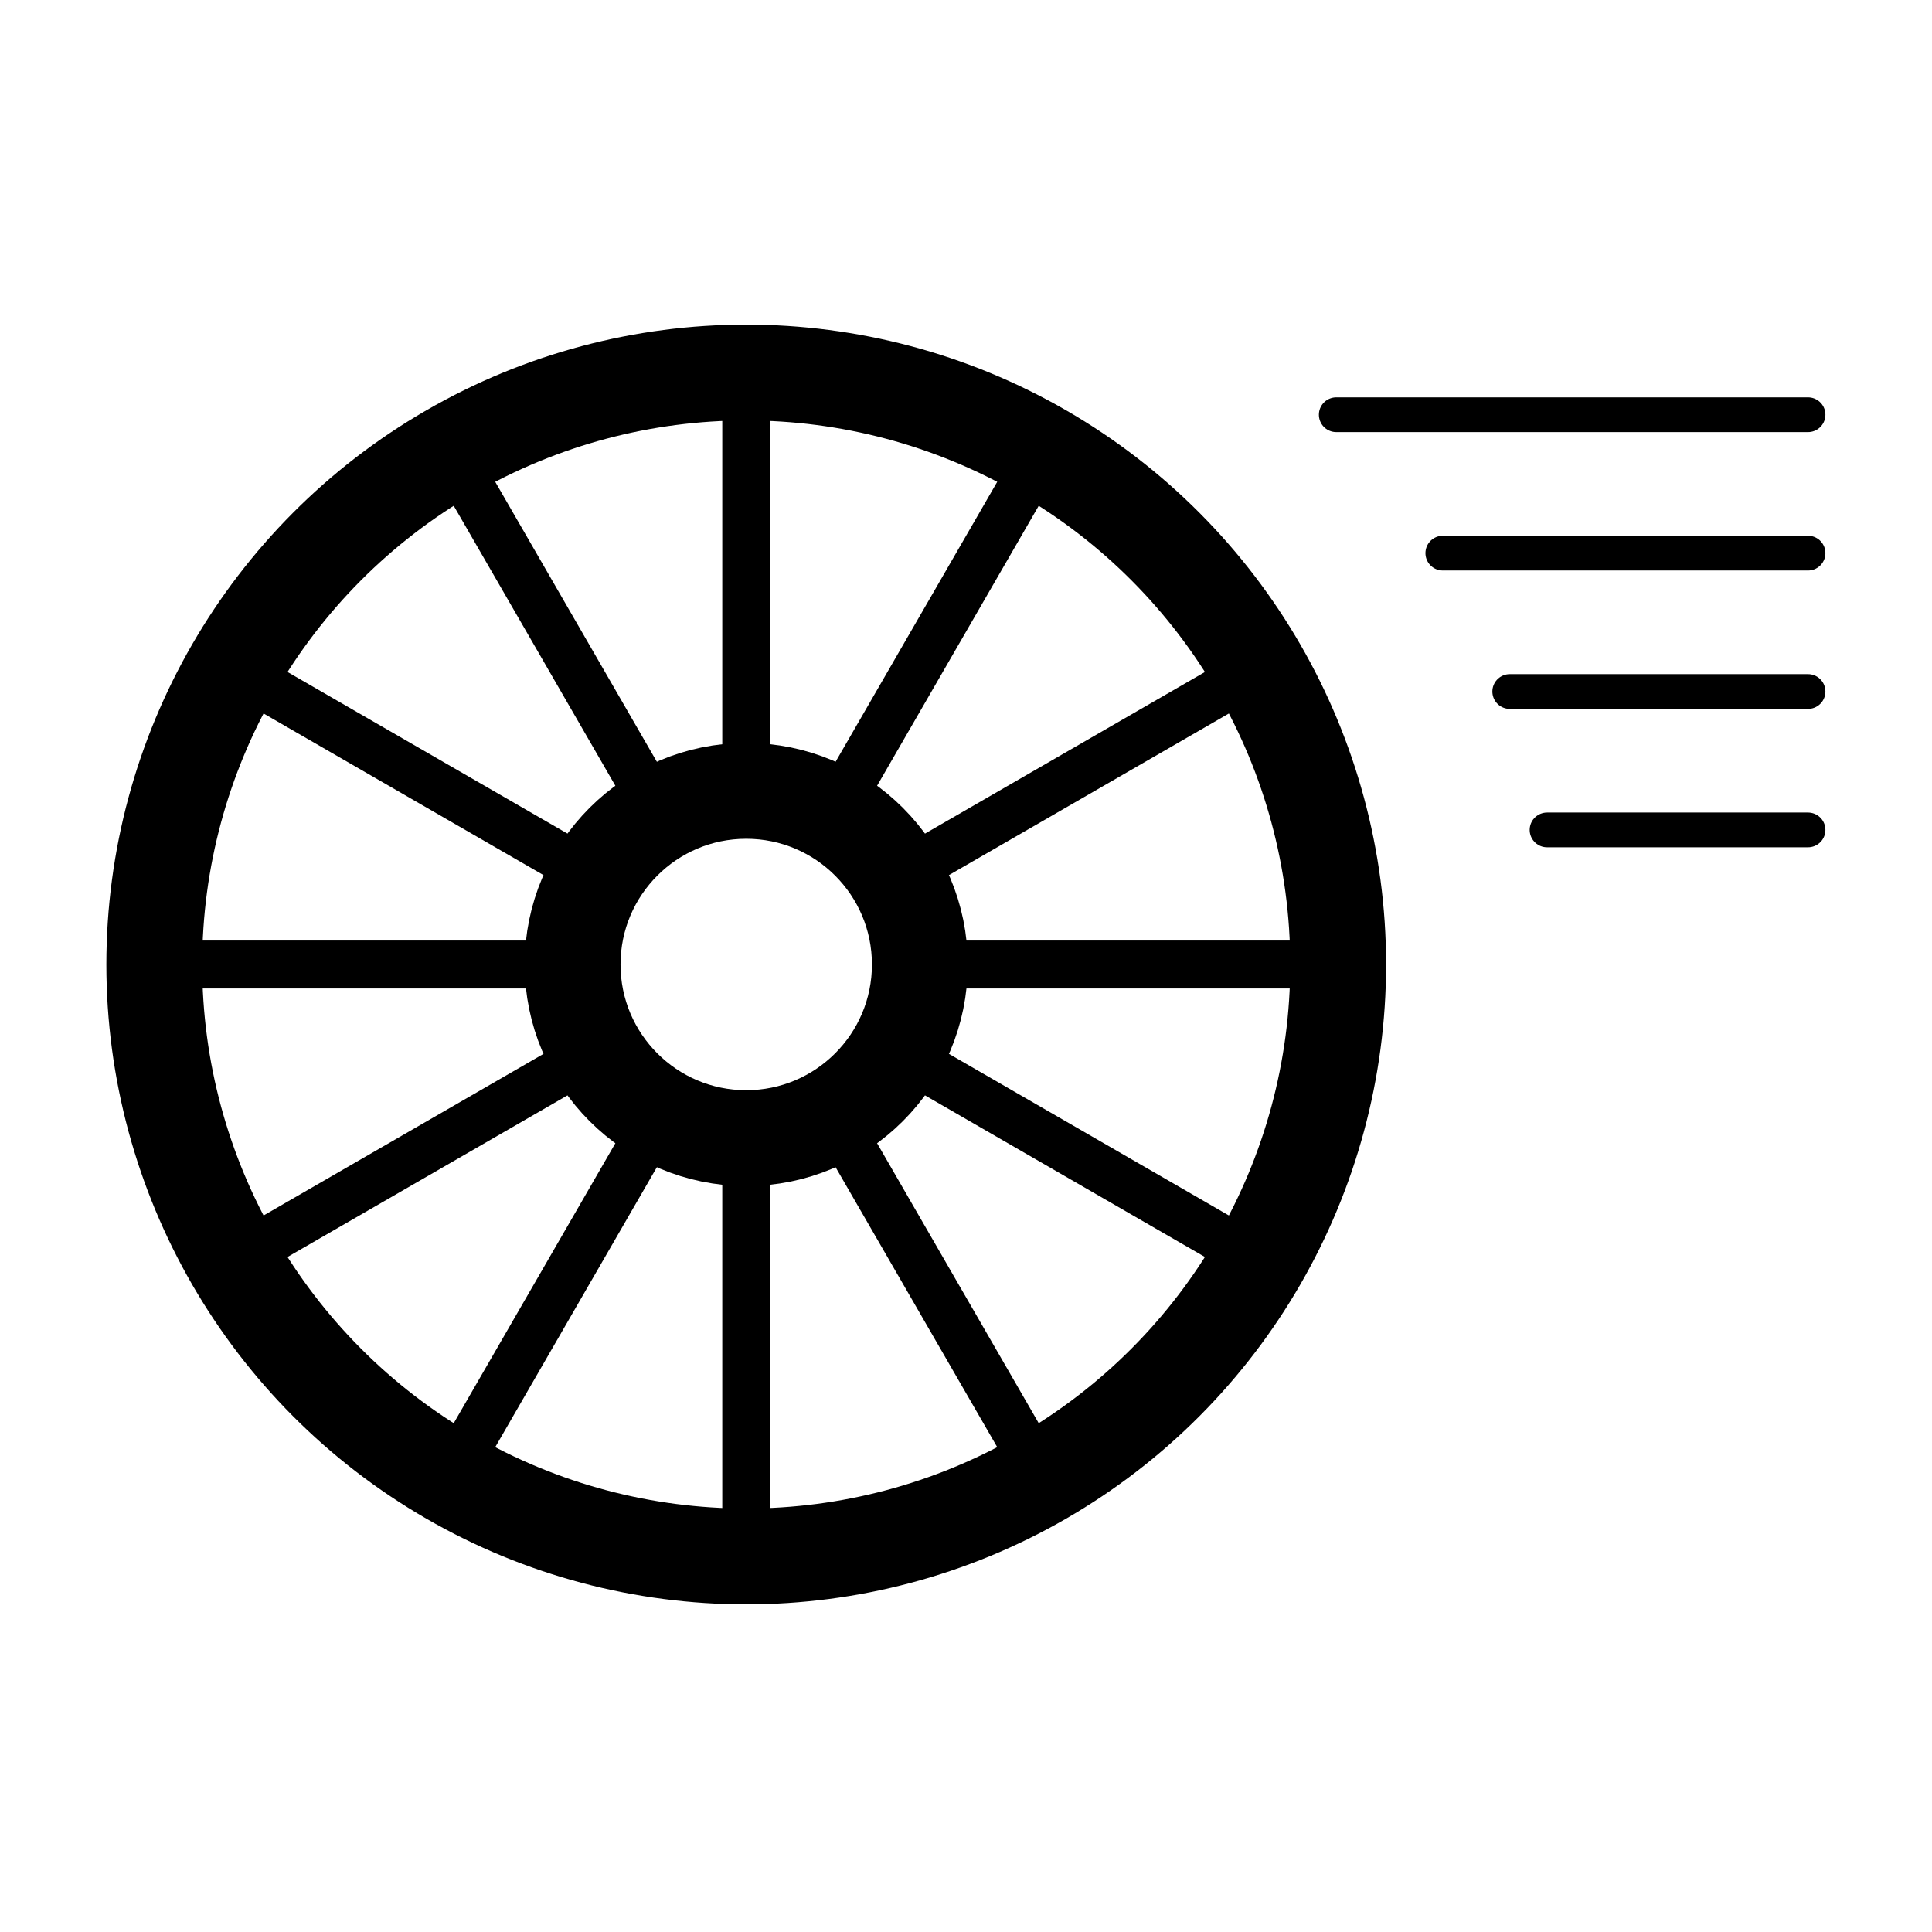 <?xml version="1.0" encoding="UTF-8" standalone="no"?>
<svg
   xmlns:dc="http://purl.org/dc/elements/1.1/"
   xmlns:cc="http://creativecommons.org/ns#"
   xmlns:rdf="http://www.w3.org/1999/02/22-rdf-syntax-ns#"
   xmlns:svg="http://www.w3.org/2000/svg"
   xmlns="http://www.w3.org/2000/svg"
   xmlns:xlink="http://www.w3.org/1999/xlink"
   xmlns:sodipodi="http://sodipodi.sourceforge.net/DTD/sodipodi-0.dtd"
   xmlns:inkscape="http://www.inkscape.org/namespaces/inkscape"
   sodipodi:docname="freewheel.svg"
   inkscape:version="1.0 (1.0+r73+1)"
   id="svg971"
   version="1.1"
   viewBox="0 0 33.867 33.867"
   height="128"
   width="128">
  <defs
     id="defs965" />
  <sodipodi:namedview
     inkscape:window-maximized="1"
     inkscape:window-y="0"
     inkscape:window-x="1987"
     inkscape:window-height="1172"
     inkscape:window-width="1853"
     units="px"
     showgrid="false"
     inkscape:document-rotation="0"
     inkscape:current-layer="layer1"
     inkscape:document-units="px"
     inkscape:cy="64"
     inkscape:cx="64"
     inkscape:zoom="7.7890625"
     inkscape:pageshadow="2"
     inkscape:pageopacity="0.0"
     borderopacity="1.0"
     bordercolor="#666666"
     pagecolor="#ffffff"
     id="base" />
  <g
     id="layer1"
     inkscape:groupmode="layer"
     inkscape:label="Calque 1">
    <g
       id="g908"
       transform="matrix(0.21,0,0,0.21,-0.359,3.467)">
      <circle
         r="49.412"
         cy="64"
         cx="64"
         id="path890"
         style="color:#000000;overflow:visible;fill:none;fill-rule:evenodd;stroke:#000000;stroke-width:8;stroke-linecap:round;stroke-linejoin:round;stroke-miterlimit:10;stroke-opacity:1;stop-color:#000000" />
      <circle
         r="14.493"
         cy="64"
         cx="64"
         id="path864"
         style="color:#000000;overflow:visible;fill:none;fill-rule:evenodd;stroke:#000000;stroke-width:8;stroke-linecap:round;stroke-linejoin:round;stroke-miterlimit:10;stop-color:#000000" />
      <path
         sodipodi:nodetypes="cc"
         inkscape:transform-center-y="-23.675782"
         id="path866"
         d="M 64,49.507 V 14.588"
         style="fill:none;fill-rule:evenodd;stroke:#000000;stroke-width:4;stroke-linecap:butt;stroke-linejoin:miter;stroke-opacity:1" />
      <use
         inkscape:transform-center-x="-11.837891"
         height="100%"
         width="100%"
         transform="rotate(30,64,64)"
         id="use868"
         inkscape:transform-center-y="-20.503829"
         xlink:href="#path866"
         y="0"
         x="0" />
      <use
         inkscape:transform-center-x="-20.503829"
         height="100%"
         width="100%"
         transform="rotate(60,64,64)"
         id="use870"
         inkscape:transform-center-y="-11.837891"
         xlink:href="#path866"
         y="0"
         x="0" />
      <use
         inkscape:transform-center-x="-23.675782"
         height="100%"
         width="100%"
         transform="rotate(90,64,64)"
         id="use872"
         xlink:href="#path866"
         y="0"
         x="0" />
      <use
         inkscape:transform-center-x="-20.503829"
         height="100%"
         width="100%"
         transform="rotate(120,64,64)"
         id="use874"
         inkscape:transform-center-y="11.837891"
         xlink:href="#path866"
         y="0"
         x="0" />
      <use
         inkscape:transform-center-x="-11.837891"
         height="100%"
         width="100%"
         transform="rotate(150,64,64)"
         id="use876"
         inkscape:transform-center-y="20.503829"
         xlink:href="#path866"
         y="0"
         x="0" />
      <use
         height="100%"
         width="100%"
         transform="rotate(180,64,64)"
         id="use878"
         inkscape:transform-center-y="23.675782"
         xlink:href="#path866"
         y="0"
         x="0" />
      <use
         inkscape:transform-center-x="11.837891"
         height="100%"
         width="100%"
         transform="rotate(-150,64,64)"
         id="use880"
         inkscape:transform-center-y="20.503829"
         xlink:href="#path866"
         y="0"
         x="0" />
      <use
         inkscape:transform-center-x="20.503829"
         height="100%"
         width="100%"
         transform="rotate(-120,64,64)"
         id="use882"
         inkscape:transform-center-y="11.837891"
         xlink:href="#path866"
         y="0"
         x="0" />
      <use
         inkscape:transform-center-x="23.675782"
         height="100%"
         width="100%"
         transform="rotate(-90,64,64)"
         id="use884"
         xlink:href="#path866"
         y="0"
         x="0" />
      <use
         inkscape:transform-center-x="20.503829"
         height="100%"
         width="100%"
         transform="rotate(-60,64,64)"
         id="use886"
         inkscape:transform-center-y="-11.837891"
         xlink:href="#path866"
         y="0"
         x="0" />
      <use
         inkscape:transform-center-x="11.837891"
         height="100%"
         width="100%"
         transform="rotate(-30,64,64)"
         id="use888"
         inkscape:transform-center-y="-20.503829"
         xlink:href="#path866"
         y="0"
         x="0" />
    </g>
    <path
       style="fill:none;fill-rule:evenodd;stroke:#000000;stroke-width:0.609;stroke-linecap:round;stroke-linejoin:round;stroke-miterlimit:4;stroke-dasharray:none;stroke-opacity:1"
       d="m 23.424,7.27 h 8.27"
       id="path910"
       sodipodi:nodetypes="cc" />
    <path
       id="path912"
       d="m 25.292,9.696 h 6.402"
       style="fill:none;fill-rule:evenodd;stroke:#000000;stroke-width:0.609;stroke-linecap:round;stroke-linejoin:round;stroke-miterlimit:4;stroke-dasharray:none;stroke-opacity:1"
       sodipodi:nodetypes="cc" />
    <path
       style="fill:none;fill-rule:evenodd;stroke:#000000;stroke-width:0.609;stroke-linecap:round;stroke-linejoin:round;stroke-miterlimit:4;stroke-dasharray:none;stroke-opacity:1"
       d="m 26.465,12.122 h 5.229"
       id="path914"
       sodipodi:nodetypes="cc" />
    <path
       sodipodi:nodetypes="cc"
       id="path916"
       d="m 27.119,14.548 h 4.575"
       style="fill:none;fill-rule:evenodd;stroke:#000000;stroke-width:0.609;stroke-linecap:round;stroke-linejoin:round;stroke-miterlimit:4;stroke-dasharray:none;stroke-opacity:1" />
  </g>
</svg>

